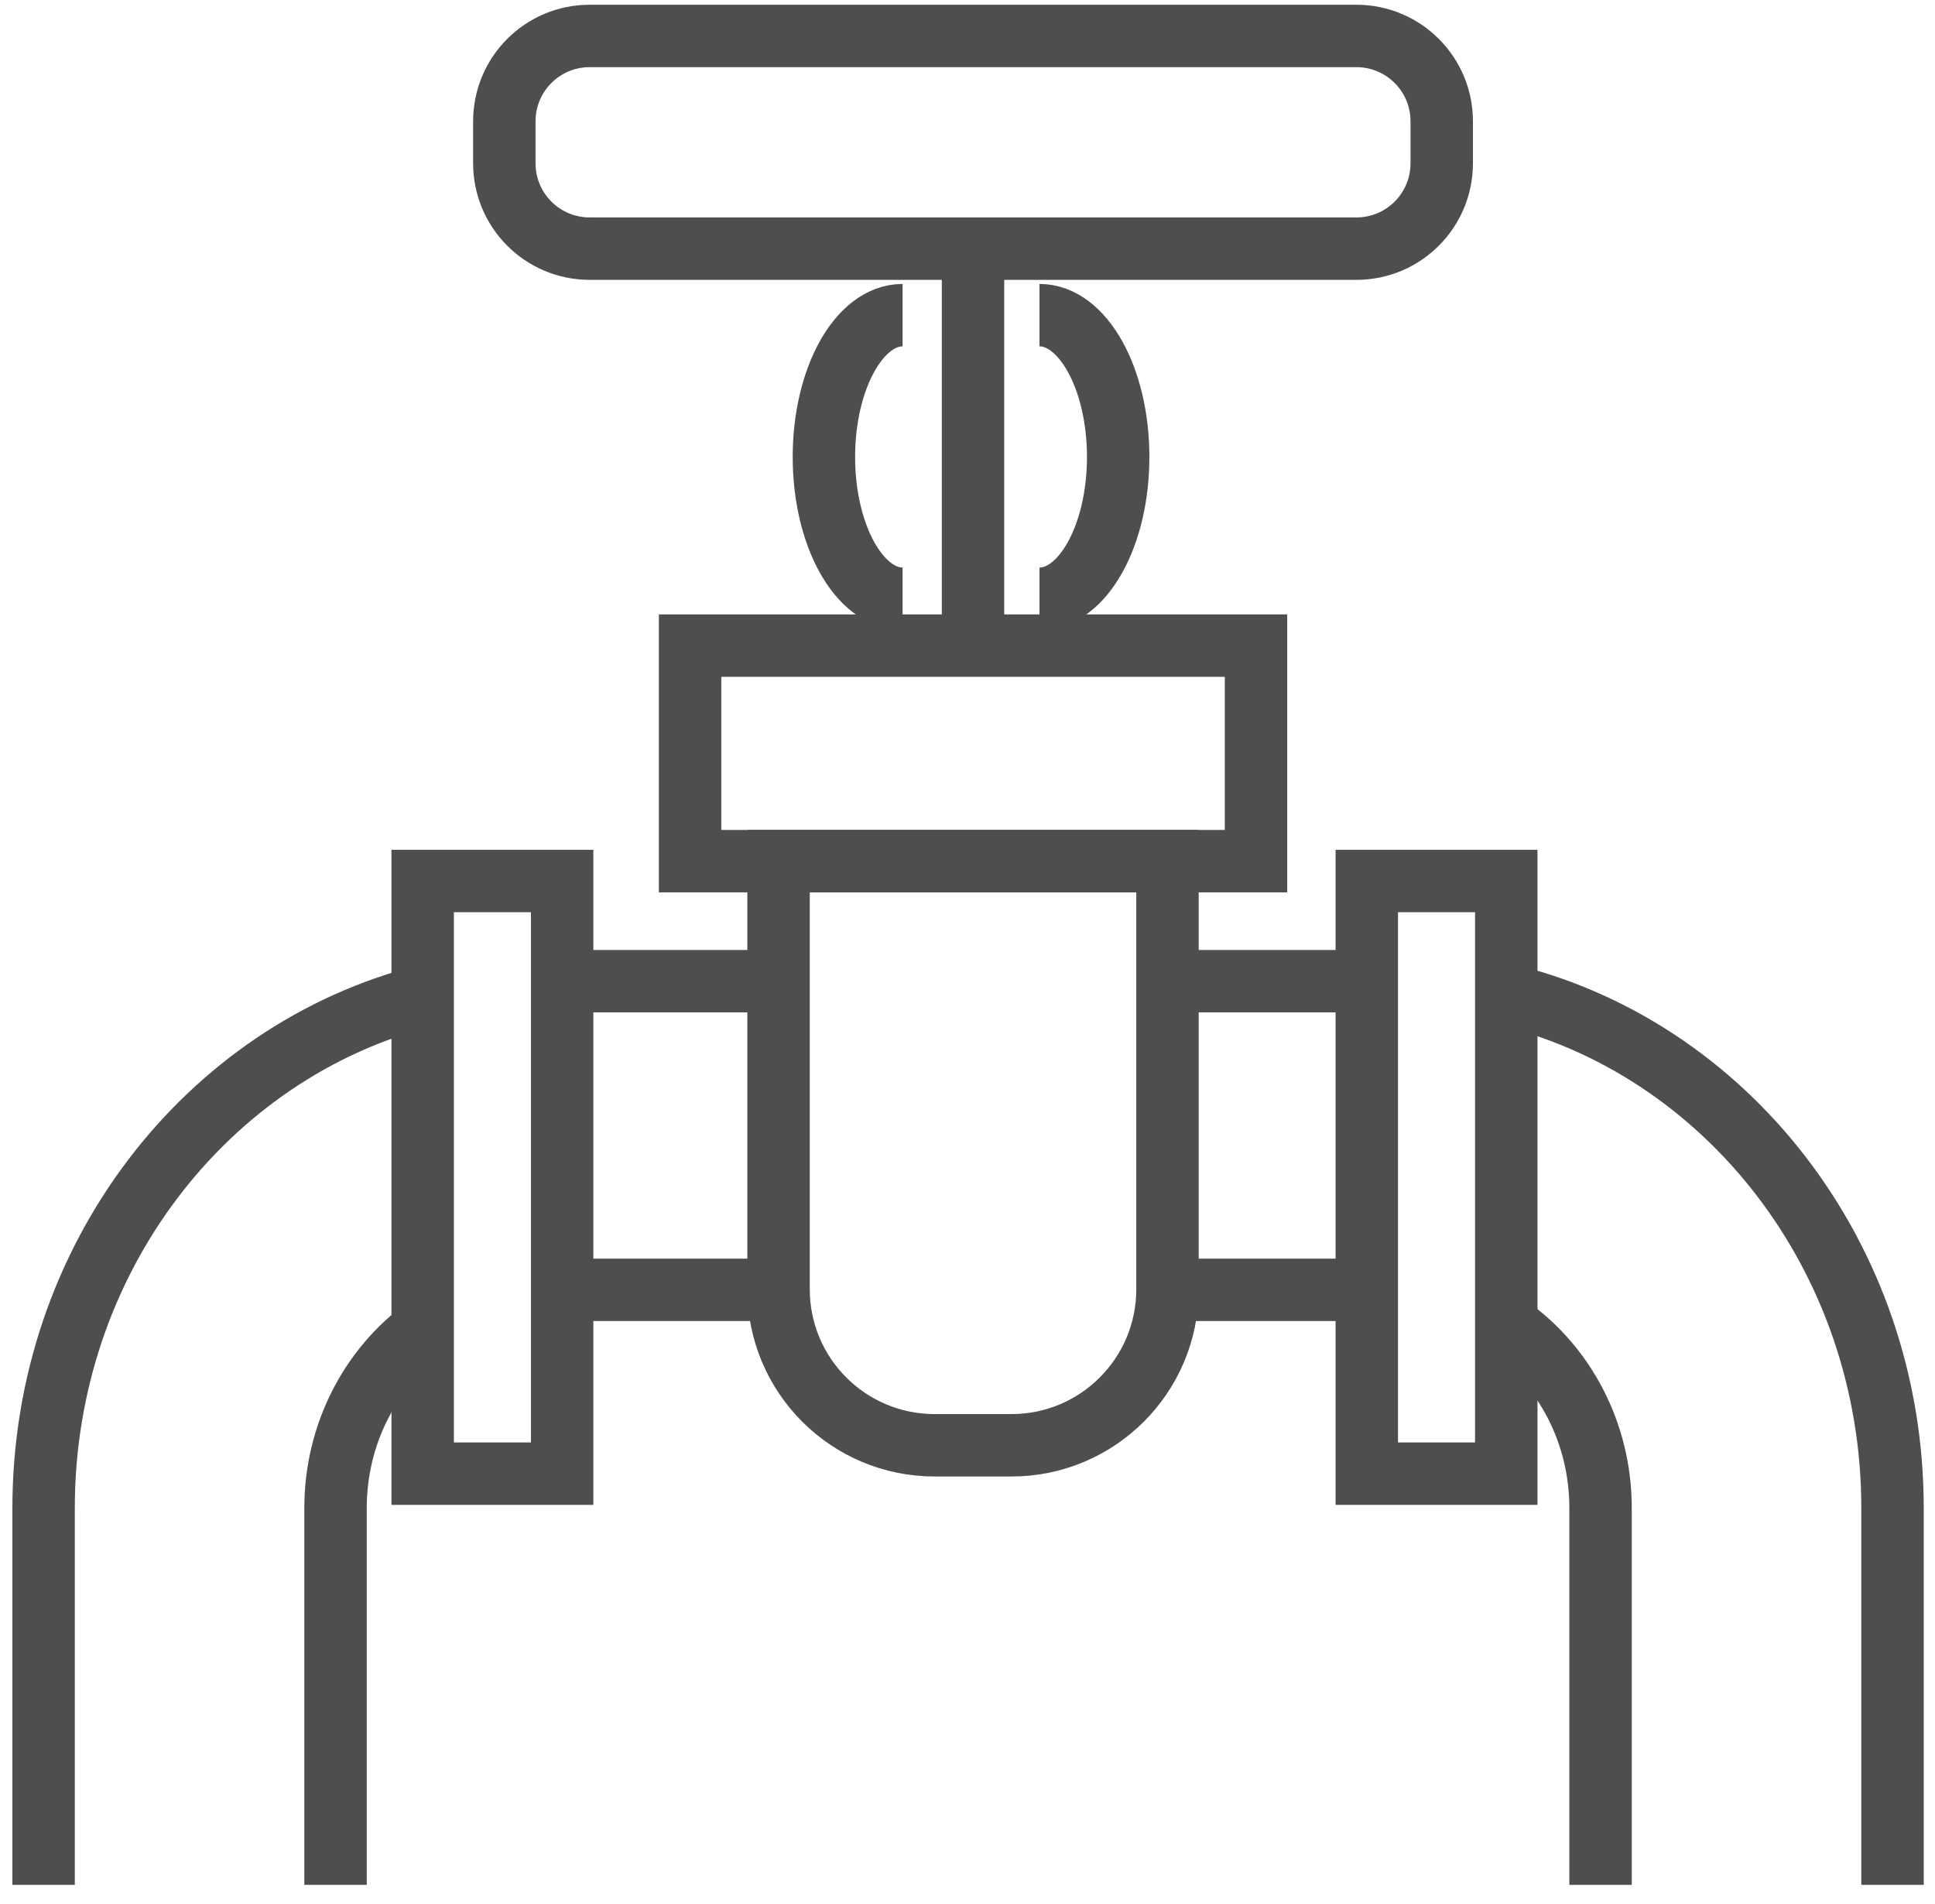 <svg xmlns="http://www.w3.org/2000/svg" width="62" height="61" viewBox="0 0 62 61">
  <g fill="none" fill-rule="evenodd" stroke="#4E4E4E" stroke-width="2" transform="translate(1 1)">
    <path d="M47.117 30.835C54.279 32.502 59.639 39.251 59.639 47.325L59.639 59.395M36.584 30.439L42.89 30.439M17.189 30.439L23.823 30.439M.397 59.394L.397 47.324C.397 39.35 5.627 32.666 12.658 30.898M47.367 41.523C49.127 42.78 50.284 44.909 50.284 47.324L50.284 59.395M36.327 40.329L42.949 40.329M17.136 40.329L24.033 40.329M9.751 59.394L9.751 47.325C9.751 44.93 10.89 42.816 12.625 41.555"/>
    <polygon points="12.543 46.219 17.012 46.219 17.012 27.229 12.543 27.229"/>
    <polygon points="42.794 46.219 47.263 46.219 47.263 27.229 42.794 27.229"/>
    <path d="M31.408,45.31 L28.947,45.31 C26.185,45.31 23.946,43.072 23.946,40.311 L23.946,26.593 L36.408,26.593 L36.408,40.311 C36.408,43.072 34.169,45.31 31.408,45.31 Z"/>
    <polygon points="21.111 26.593 39.244 26.593 39.244 19.687 21.111 19.687"/>
    <path d="M42.461 6.967L17.893 6.967C16.383 6.967 15.159 5.743 15.159 4.232L15.159 2.887C15.159 1.376 16.383.152 17.893.152L42.461.152C43.971.152 45.195 1.376 45.195 2.887L45.195 4.232C45.195 5.743 43.971 6.967 42.461 6.967zM30.177 6.967L30.177 19.687M27.92 18.185C26.528 18.185 25.399 16.151 25.399 13.642 25.399 11.132 26.528 9.098 27.92 9.098M32.307 18.185C33.699 18.185 34.828 16.151 34.828 13.642 34.828 11.132 33.699 9.098 32.307 9.098"/>
  </g>
</svg>

